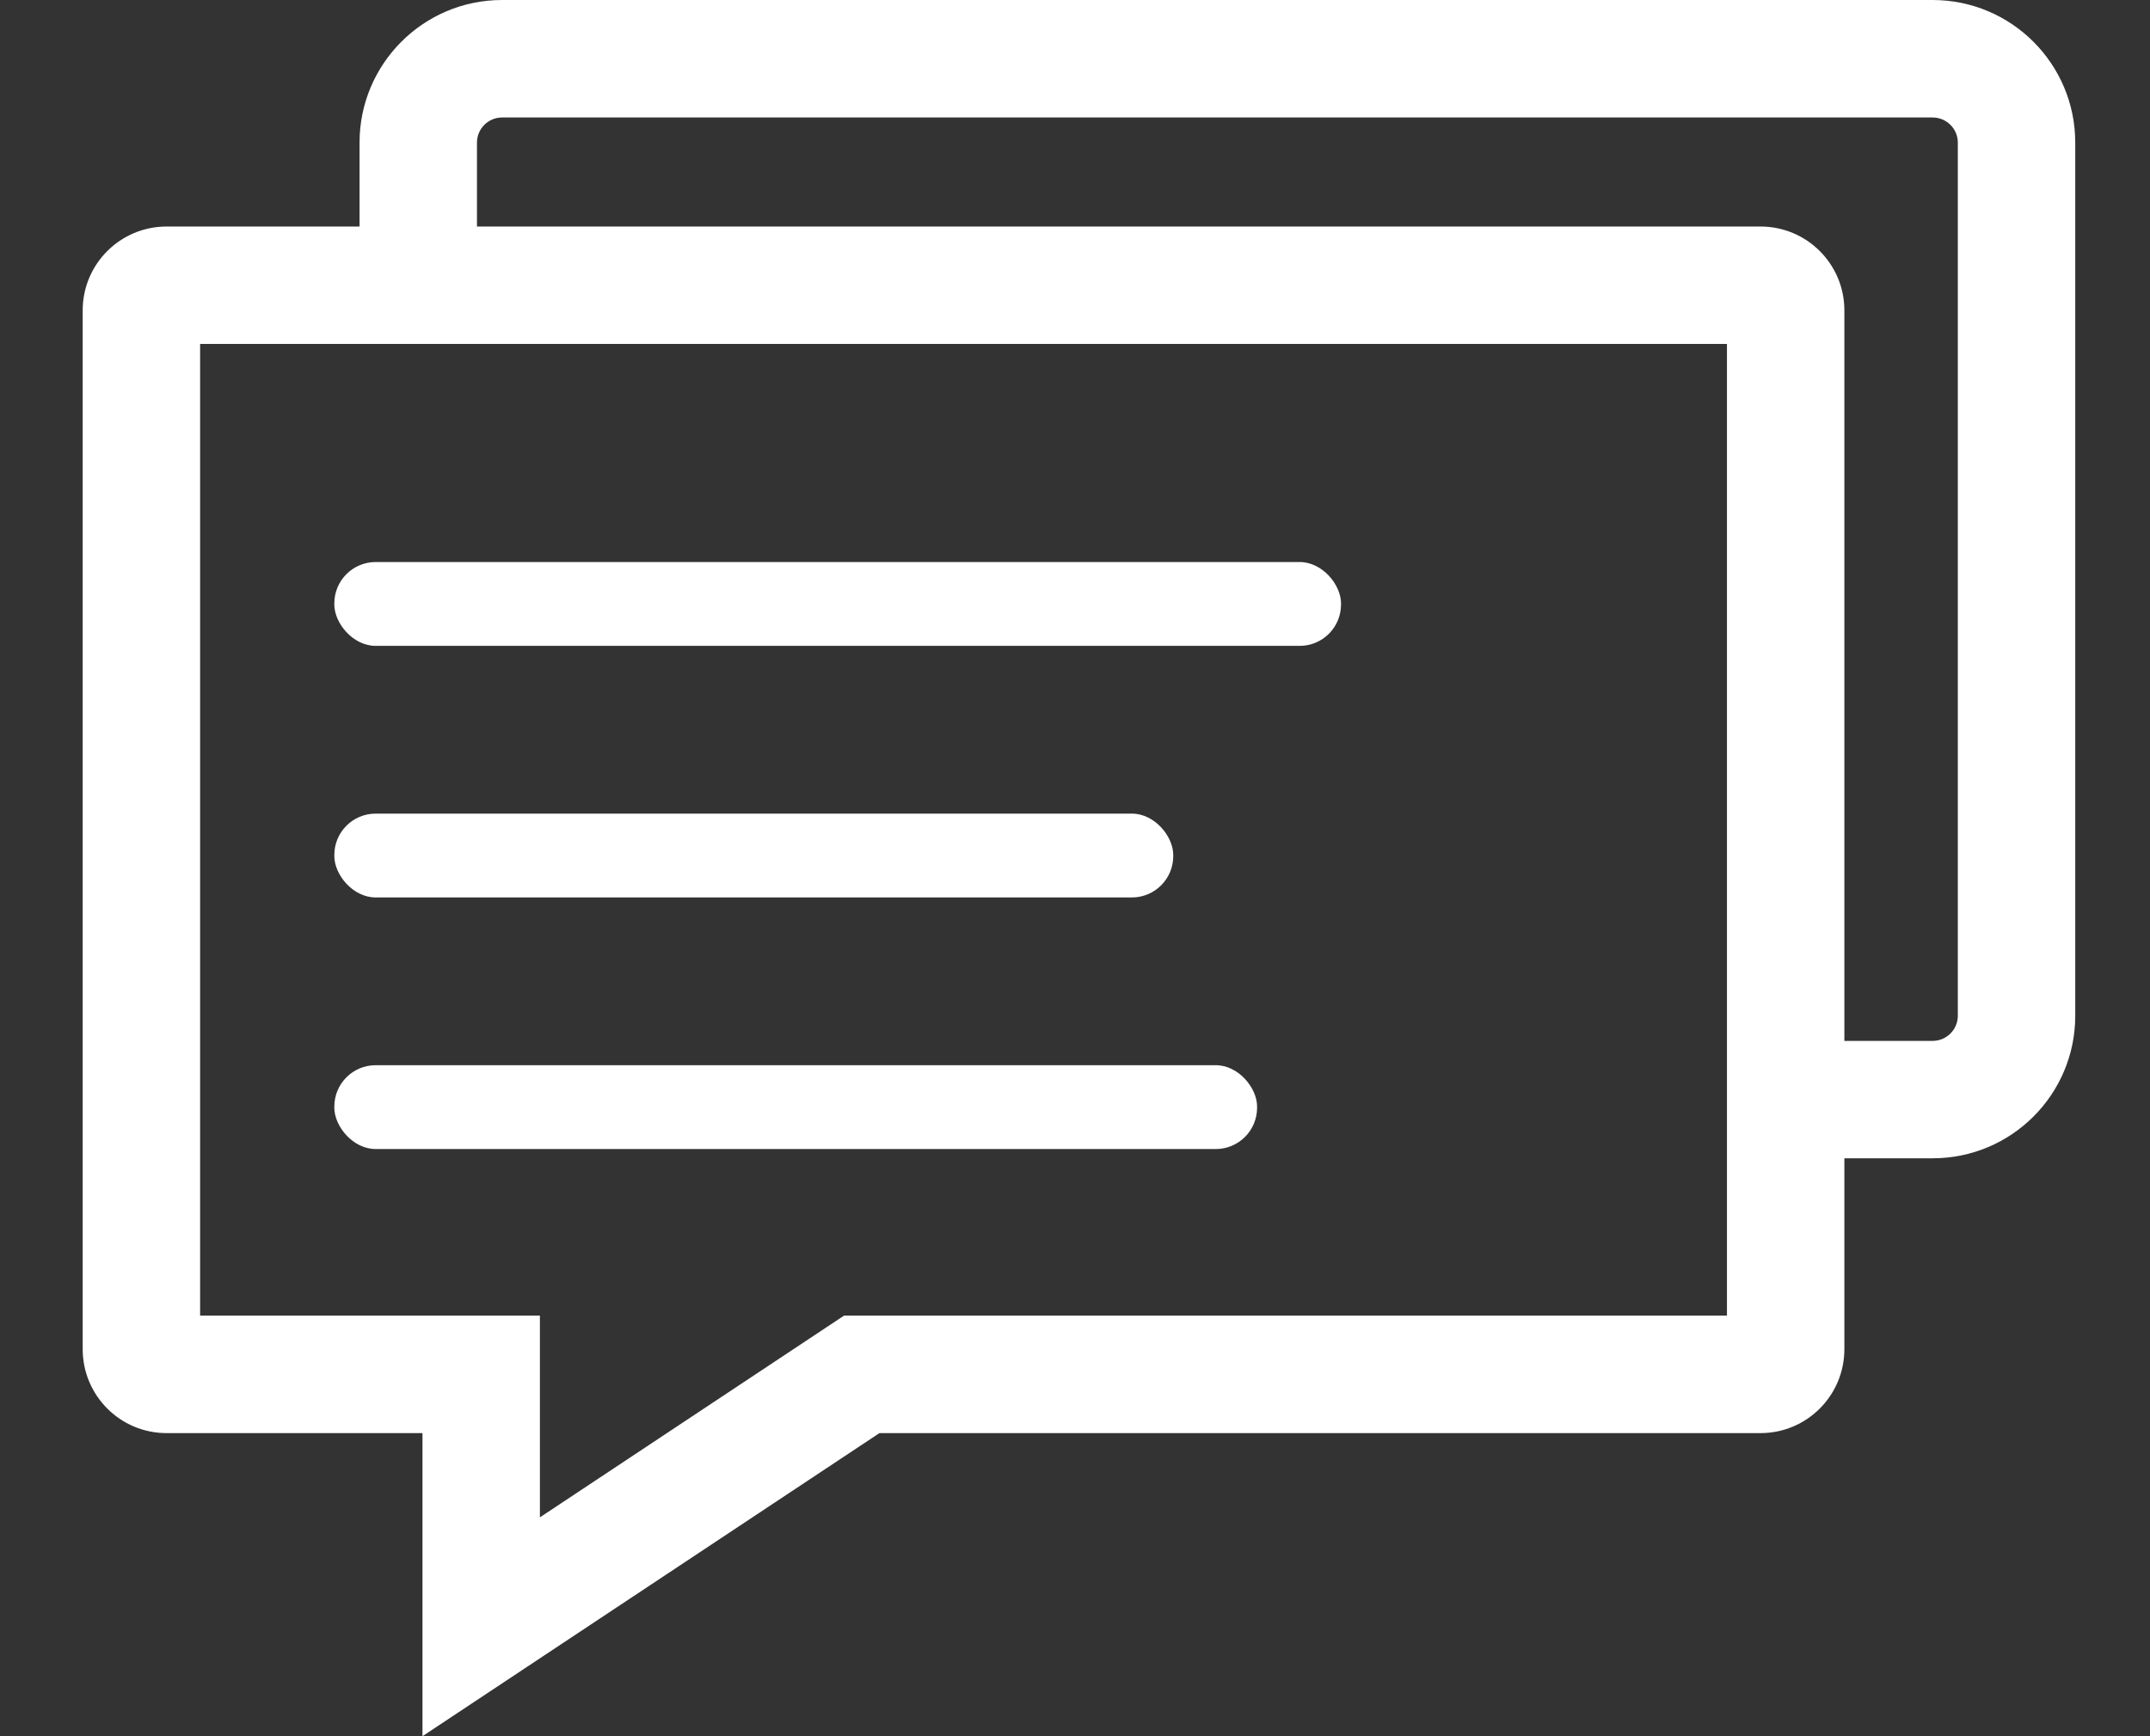 <svg width="26" height="21" viewBox="0 0 26 21" fill="none" xmlns="http://www.w3.org/2000/svg">
<rect x="0" y="0" width="26" height="21" fill="#333333" stroke="none"/>
<path fill-rule="evenodd" clip-rule="evenodd" d="M10.207 15.913H20.884V4.16H2.42V15.913H6.529V18.353L10.207 15.913ZM5.109 21V17.334H2.014C1.454 17.334 1 16.879 1 16.319V3.754C1 3.194 1.454 2.74 2.014 2.74H21.29C21.85 2.74 22.304 3.194 22.304 3.754V16.319C22.304 16.879 21.85 17.334 21.29 17.334H10.635L5.109 21Z" fill="white"/>
<path fill-rule="evenodd" clip-rule="evenodd" d="M6.072 1.421C5.904 1.421 5.768 1.557 5.768 1.725V3.971H4.348V1.725C4.348 0.773 5.12 0 6.072 0H23.371C24.324 0 25.096 0.773 25.096 1.725V12.286C25.096 13.238 24.324 14.01 23.371 14.01H21.065V12.59H23.371C23.539 12.59 23.676 12.454 23.676 12.286V1.725C23.676 1.557 23.539 1.421 23.371 1.421H6.072Z" fill="white"/>
<rect x="4.043" y="6.798" width="12.174" height="1.014" rx="0.5" fill="white"/>
<rect x="4.043" y="9.841" width="10.145" height="1.014" rx="0.5" fill="white"/>
<rect x="4.043" y="12.884" width="11.159" height="1.014" rx="0.5" fill="white"/>
</svg>
